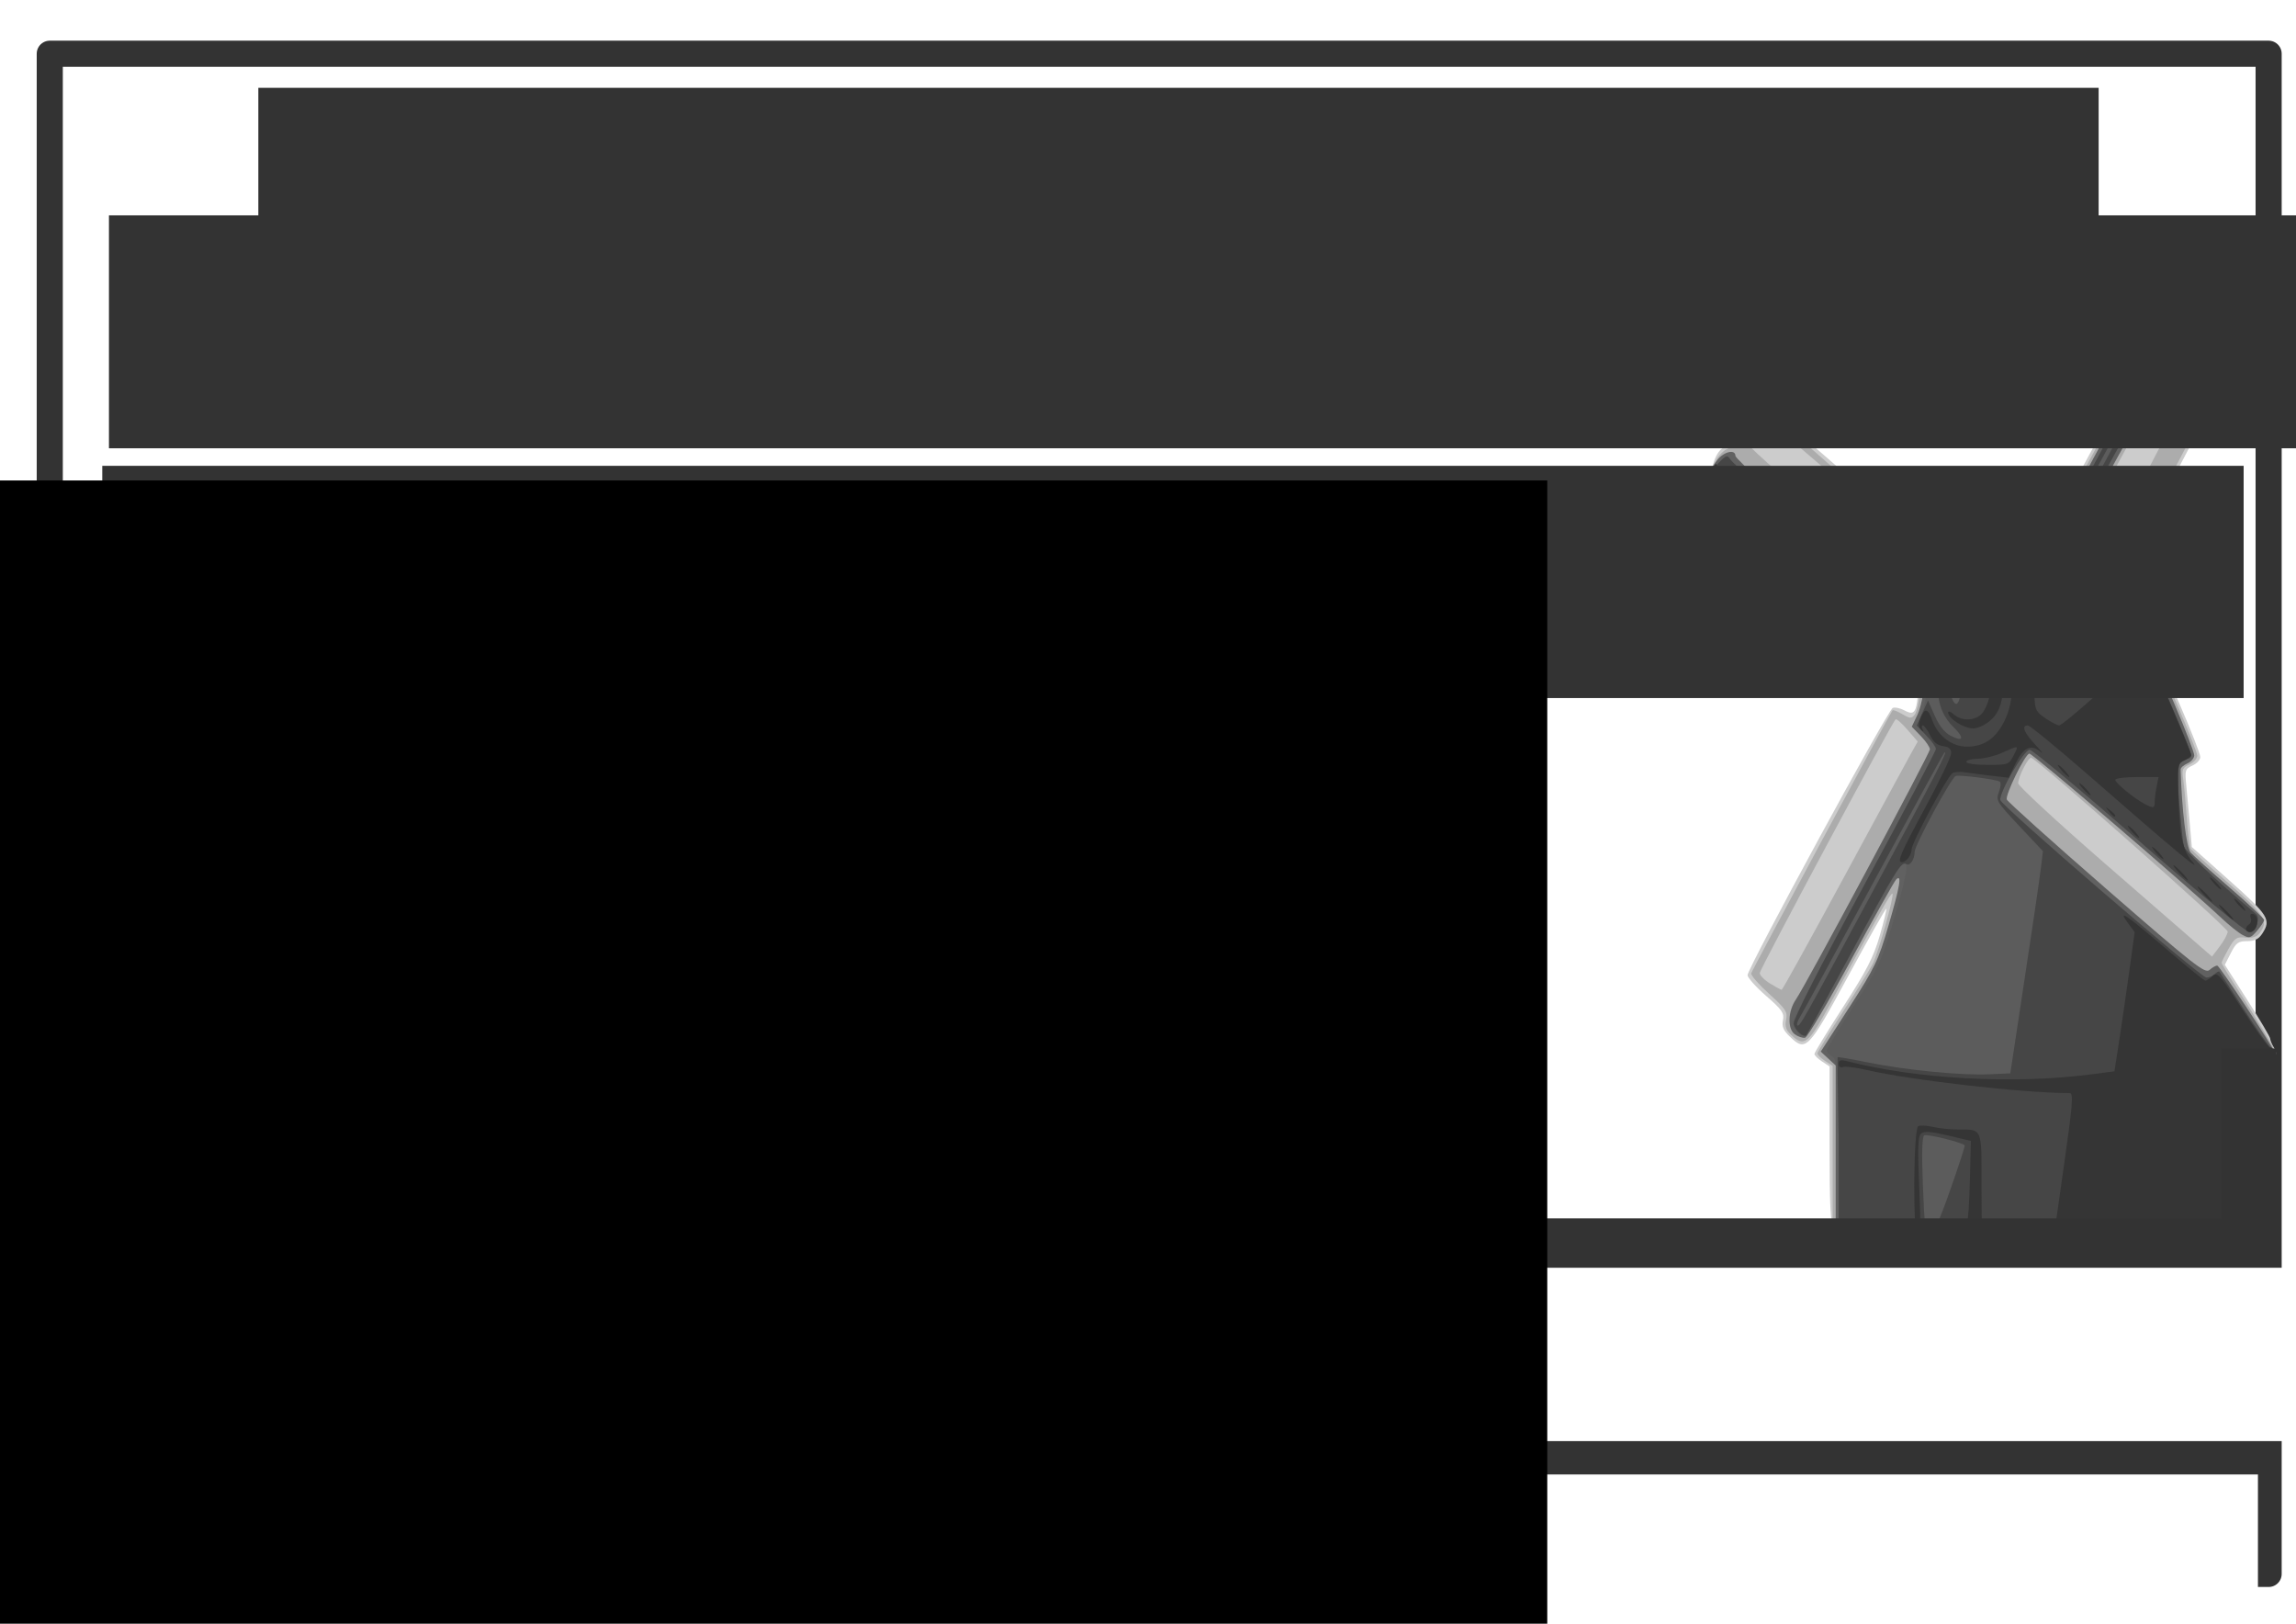 <?xml version="1.0" encoding="UTF-8" standalone="no"?>
<!-- Created with Inkscape (http://www.inkscape.org/) -->

<svg
   xmlns:dc="http://purl.org/dc/elements/1.1/"
   xmlns:cc="http://creativecommons.org/ns#"
   xmlns:rdf="http://www.w3.org/1999/02/22-rdf-syntax-ns#"
   xmlns:svg="http://www.w3.org/2000/svg"
   xmlns="http://www.w3.org/2000/svg"
   xmlns:sodipodi="http://sodipodi.sourceforge.net/DTD/sodipodi-0.dtd"
   xmlns:inkscape="http://www.inkscape.org/namespaces/inkscape"
   id="svg2457"
   sodipodi:version="0.32"
   inkscape:version="0.48.0 r9654"
   width="1052.362"
   height="744.094"
   version="1.0"
   sodipodi:docname="pgconfeu_flyer.v2.fr.svg"
   inkscape:output_extension="org.inkscape.output.svg.inkscape"
   inkscape:export-filename="/home/damien/dev/github/postgresqlfr/pgfr_materials/events/pgconf.eu_2011/flyers/v2-fr/pgconfeu_flyer.v2fr.png"
   inkscape:export-xdpi="300.0668"
   inkscape:export-ydpi="300.0668">
  <sodipodi:namedview
     inkscape:window-height="841"
     inkscape:window-width="1440"
     inkscape:pageshadow="2"
     inkscape:pageopacity="0.0"
     guidetolerance="10.0"
     gridtolerance="10.0"
     objecttolerance="10.0"
     borderopacity="1.0"
     bordercolor="#666666"
     pagecolor="#ffffff"
     id="base"
     showgrid="false"
     showguides="true"
     inkscape:guide-bbox="true"
     units="mm"
     inkscape:zoom="0.62607257"
     inkscape:cx="440.25646"
     inkscape:cy="303.8433"
     inkscape:window-x="0"
     inkscape:window-y="0"
     inkscape:current-layer="g3268"
     inkscape:window-maximized="1">
    <sodipodi:guide
       orientation="1,0"
       position="20.33,298.17"
       id="guide2506" />
    <sodipodi:guide
       orientation="1,0"
       position="615.541,387.395"
       id="guide2508" />
    <sodipodi:guide
       orientation="0,1"
       position="-55.342,428.055"
       id="guide2510" />
    <sodipodi:guide
       orientation="0,1"
       position="-18.071,20.33"
       id="guide2514" />
    <sodipodi:guide
       orientation="1,0"
       position="36.142,454.597"
       id="guide3826" />
    <sodipodi:guide
       orientation="1,0"
       position="559.041,164.518"
       id="guide3828" />
  </sodipodi:namedview>
  <defs
     id="defs2460">
    <inkscape:perspective
       sodipodi:type="inkscape:persp3d"
       inkscape:vp_x="0 : 526.18109 : 1"
       inkscape:vp_y="0 : 1000 : 0"
       inkscape:vp_z="744.09448 : 526.18109 : 1"
       inkscape:persp3d-origin="372.04724 : 350.78739 : 1"
       id="perspective2464" />
    <filter
       id="filter3050"
       inkscape:label="Cross-smooth"
       inkscape:menu="Blurs"
       inkscape:menu-tooltip="Blur inner borders and intersections"
       color-interpolation-filters="sRGB">
      <feGaussianBlur
         id="feGaussianBlur3052"
         stdDeviation="3" />
      <feColorMatrix
         id="feColorMatrix3054"
         result="fbSourceGraphic"
         values="1 0 0 0 0 0 1 0 0 0 0 0 1 0 0 0 0 0 6 -2.5 " />
    </filter>
  </defs>
  <g
     id="g3268"
     transform="translate(0,295.094)">
    <rect
       y="-270.47"
       x="22.81"
       height="696.66"
       width="1017.008"
       id="rect2516"
       style="fill:#ffffff;fill-opacity:1;fill-rule:nonzero;stroke:#333333;stroke-width:11.961;stroke-linecap:butt;stroke-linejoin:round;stroke-miterlimit:15;stroke-opacity:1;stroke-dasharray:none;stroke-dashoffset:0;marker:none;visibility:visible;display:inline;overflow:visible;enable-background:accumulate" />
    <g
       transform="matrix(1.76,0,0,1.76,-12.149,-323.966)"
       id="g3030">
      <path
         inkscape:connector-curvature="0"
         id="path3044"
         d="m 566.069,342.056 c 8.386,-0.789 23.594,-3.958 27.894,-5.814 l 2.572,-1.11 0,-20.683 c 0,-20.489 0.017,-20.697 1.78,-22.143 1.534,-1.258 1.644,-1.685 0.791,-3.084 -0.544,-0.893 -0.989,-1.961 -0.989,-2.373 0,-0.412 -2.658,-4.907 -5.907,-9.989 l -5.907,-9.239 1.571,-3.079 c 1.355,-2.656 1.936,-3.079 4.233,-3.079 1.957,0 3.001,-0.517 3.94,-1.95 2.374,-3.623 1.695,-4.724 -8.533,-13.835 l -9.811,-8.74 -0.499,-5.74 c -0.275,-3.157 -0.694,-7.718 -0.932,-10.135 -0.408,-4.144 -0.316,-4.449 1.605,-5.324 1.121,-0.511 2.038,-1.499 2.038,-2.197 0,-1.739 -10.217,-25.427 -11.352,-26.322 -0.502,-0.396 -3.94,-2.056 -7.639,-3.689 -3.699,-1.633 -7.139,-3.372 -7.643,-3.865 -0.691,-0.674 2.774,-7.69 14.046,-28.444 8.229,-15.152 14.963,-28.205 14.963,-29.007 0,-0.802 -1.834,-3.107 -4.075,-5.122 -2.863,-2.574 -4.099,-4.291 -4.154,-5.773 -0.06,-1.597 -0.806,-2.491 -3.071,-3.683 l -2.991,-1.574 -1.614,1.614 c -0.888,0.888 -10.067,17.247 -20.398,36.354 l -18.784,34.741 -5.494,0.44 c -3.021,0.242 -5.617,0.356 -5.768,0.254 -0.151,-0.103 0.863,-2.319 2.252,-4.925 1.674,-3.14 2.3,-5.13 1.857,-5.899 -0.368,-0.638 -12.242,-11.214 -26.387,-23.503 -14.145,-12.289 -26.375,-22.921 -27.177,-23.626 -1.362,-1.197 -1.574,-1.144 -3.165,0.788 -0.938,1.139 -2.706,3.934 -3.93,6.212 -1.223,2.278 -2.867,4.309 -3.653,4.515 -0.796,0.208 -1.874,1.723 -2.434,3.417 -0.892,2.704 -0.838,3.262 0.488,5.003 0.821,1.078 13.066,12.017 27.21,24.31 20.468,17.788 25.708,22.73 25.668,24.211 -0.317,11.941 -0.695,13.075 -3.802,11.413 -1.087,-0.582 -2.458,-0.873 -3.046,-0.647 -1.241,0.476 -37.811,67.765 -37.811,69.572 0,0.665 2.17,3.096 4.823,5.403 4.183,3.638 4.766,4.48 4.394,6.341 -0.331,1.656 0.084,2.637 1.818,4.299 4.175,4 4.779,3.369 15.28,-15.984 5.255,-9.685 9.671,-17.492 9.813,-17.35 0.142,0.142 -0.631,3.329 -1.719,7.082 -1.605,5.536 -3.395,9.017 -9.489,18.454 -4.131,6.397 -7.51,11.927 -7.51,12.289 0,0.362 0.89,1.242 1.978,1.955 l 1.978,1.296 0,20.386 c 0,16.396 0.214,20.564 1.095,21.295 1.669,1.385 17.311,4.779 26.205,5.685 10.993,1.121 45.837,1.498 55.392,0.599 z"
         style="fill:#cccccc" />
      <path
         inkscape:connector-curvature="0"
         id="path3042"
         d="m 564.882,341.801 c 8.853,-1.032 19.673,-3.184 26.905,-5.351 l 3.561,-1.067 0.211,-21.156 0.211,-21.156 1.965,-0.895 c 1.081,-0.492 1.965,-1.136 1.965,-1.429 0,-0.598 -5.92,-10.402 -10.947,-18.129 -1.813,-2.788 -3.291,-5.28 -3.284,-5.539 0.007,-0.259 0.82,-1.895 1.807,-3.636 1.6,-2.823 2.076,-3.137 4.401,-2.901 1.824,0.185 2.938,-0.172 3.707,-1.187 2.364,-3.12 1.441,-4.596 -8.148,-13.018 -5.114,-4.492 -9.532,-8.501 -9.817,-8.909 -0.286,-0.408 -0.745,-3.98 -1.022,-7.938 -0.276,-3.957 -0.696,-8.524 -0.933,-10.149 -0.38,-2.608 -0.191,-3.063 1.615,-3.886 1.125,-0.513 2.046,-1.539 2.046,-2.28 0,-1.446 -9.807,-24.368 -10.849,-25.36 -0.344,-0.327 -4.008,-2.094 -8.142,-3.926 -4.135,-1.833 -7.826,-3.615 -8.203,-3.96 -0.377,-0.345 6.122,-13.234 14.441,-28.642 8.32,-15.408 15.127,-28.545 15.127,-29.194 0,-0.649 -1.887,-2.809 -4.193,-4.8 -3.242,-2.799 -4.184,-4.121 -4.154,-5.83 0.029,-1.683 -0.585,-2.577 -2.574,-3.749 -2.549,-1.502 -2.639,-1.503 -3.739,-0.058 -0.62,0.815 -9.739,17.381 -20.264,36.814 l -19.137,35.333 -6.403,0.33 c -3.521,0.181 -6.508,0.259 -6.638,0.173 -0.129,-0.086 1.028,-2.455 2.572,-5.263 1.544,-2.808 2.807,-5.3 2.807,-5.538 0,-0.237 -11.735,-10.631 -26.077,-23.097 -14.342,-12.466 -26.292,-23.014 -26.556,-23.44 -1.256,-2.032 -3.301,-0.498 -5.924,4.444 -1.579,2.975 -3.518,5.51 -4.512,5.9 -0.958,0.376 -2.308,1.776 -2.998,3.111 -1.04,2.011 -1.08,2.677 -0.236,3.876 0.561,0.796 12.415,11.339 26.342,23.427 13.927,12.089 25.932,22.556 26.677,23.261 1.18,1.115 1.269,2.126 0.693,7.806 -0.364,3.589 -1.103,7.057 -1.643,7.707 -0.867,1.045 -1.244,1.027 -3.241,-0.153 -1.243,-0.734 -2.388,-1.175 -2.545,-0.981 -0.69,0.855 -36.583,67.649 -36.795,68.473 -0.13,0.505 1.965,2.91 4.654,5.344 4.355,3.941 4.84,4.678 4.431,6.727 -0.35,1.75 -0.032,2.704 1.331,3.984 3.447,3.238 4.448,2.422 10.315,-8.412 12.768,-23.579 15.696,-28.757 16.054,-28.398 0.506,0.506 -3.65,15.315 -5.133,18.292 -0.644,1.293 -4.148,6.919 -7.787,12.504 -3.639,5.585 -6.616,10.451 -6.616,10.813 0,0.363 0.89,1.243 1.978,1.956 l 1.978,1.296 0,20.573 0,20.573 1.78,0.747 c 3.079,1.291 20.48,4.879 27.498,5.67 11.485,1.295 41.385,1.465 51.435,0.294 z m -97.04,-69.322 c -1.466,-0.906 -2.665,-2.131 -2.665,-2.722 0,-0.919 34.294,-64.95 35.38,-66.058 0.213,-0.218 1.597,0.997 3.075,2.699 l 2.687,3.095 -1.808,3.235 c -0.994,1.78 -8.881,16.322 -17.525,32.316 -8.645,15.994 -15.889,29.081 -16.098,29.081 -0.209,0 -1.579,-0.741 -3.045,-1.647 z m 87.317,-31.163 c -12.496,-10.864 -22.703,-20.301 -22.682,-20.97 0.055,-1.751 2.628,-6.78 3.391,-6.626 1.541,0.311 51.171,44.19 51.171,45.242 0,0.642 -0.918,2.37 -2.04,3.841 l -2.04,2.674 -2.54,-2.204 c -1.397,-1.212 -12.764,-11.093 -25.26,-21.957 z m -17.257,-57.966 c -1.264,-0.747 -2.298,-1.935 -2.298,-2.64 0,-1.232 33.396,-63.682 34.858,-65.184 0.78,-0.801 3.549,1.339 4.83,3.732 0.613,1.146 -2.701,7.862 -16.493,33.427 -9.493,17.596 -17.561,32 -17.93,32.008 -0.368,0.008 -1.703,-0.596 -2.967,-1.343 z m -48.291,-26.815 c -12.351,-10.707 -23.618,-20.6 -25.038,-21.983 l -2.583,-2.515 1.286,-3.775 c 0.771,-2.263 1.701,-3.68 2.32,-3.537 1.491,0.345 51.808,44.229 51.808,45.185 0,1.07 -3.864,6.093 -4.687,6.093 -0.358,0 -10.755,-8.761 -23.106,-19.468 z"
         style="fill:#acacac" />
      <path
         inkscape:connector-curvature="0"
         id="path3040"
         d="m 562.305,341.777 c 9.772,-1.244 26.035,-4.684 30.076,-6.363 l 2.572,-1.068 0,-20.456 c 0,-21.294 0.161,-22.355 3.389,-22.355 0.82,0 1.372,-0.292 1.227,-0.648 -0.919,-2.258 -14.644,-23.026 -15.236,-23.055 -0.401,-0.02 -1.306,0.486 -2.012,1.125 -1.153,1.044 -3.863,-1.083 -26.829,-21.061 -14.05,-12.222 -25.734,-22.712 -25.964,-23.31 -0.452,-1.177 4.618,-11.564 5.844,-11.972 0.66,-0.22 40.926,34.248 50.086,42.874 1.958,1.844 4.428,3.814 5.488,4.377 1.742,0.925 2.103,0.819 3.759,-1.106 1.007,-1.171 1.831,-2.434 1.831,-2.807 0,-0.373 -4.006,-4.139 -8.902,-8.37 -4.896,-4.231 -9.494,-8.358 -10.218,-9.172 -1.127,-1.267 -2.323,-11.159 -2.619,-21.653 -0.012,-0.435 0.779,-1.143 1.758,-1.572 0.979,-0.43 1.78,-1.376 1.78,-2.103 0,-0.727 -2.257,-6.596 -5.015,-13.042 l -5.015,-11.72 -7.98,-3.636 c -4.389,-2 -8.569,-4.125 -9.288,-4.722 -1.511,-1.254 -1.621,-1.14 -4.794,4.945 -1.078,2.067 -2.297,3.759 -2.708,3.759 -1.479,0 -9.114,-6.907 -9.012,-8.153 0.185,-2.266 34.416,-64.991 36.377,-66.656 2.457,-2.087 2.401,-3.812 -0.187,-5.848 -2.212,-1.74 -3.454,-2.083 -3.454,-0.953 0,0.378 -8.847,17.025 -19.66,36.994 l -19.66,36.307 -5.264,0.169 c -2.895,0.093 -5.888,0.499 -6.651,0.903 -0.887,0.469 -2.3,0.408 -3.92,-0.169 -2.989,-1.065 -53.254,-44.626 -53.254,-46.151 0,-1.799 -2.976,-1.138 -4.69,1.042 -0.902,1.147 -1.64,2.307 -1.64,2.577 0,0.271 12.619,11.455 28.043,24.853 l 28.043,24.36 -0.426,5.704 c -0.234,3.137 -1.097,7.118 -1.916,8.845 l -1.49,3.141 2.361,2.436 c 1.298,1.34 2.361,2.891 2.361,3.448 0,1.069 -32.377,61.51 -34.88,65.113 -2.096,3.018 -2.259,7.664 -0.319,9.083 0.845,0.618 2.054,1.024 2.685,0.903 0.632,-0.122 6.028,-9.243 11.992,-20.269 5.964,-11.026 11.241,-20.445 11.726,-20.93 1.56,-1.56 1.02,1.68 -2.009,12.063 -2.649,9.08 -3.507,10.863 -10.256,21.328 l -7.365,11.42 1.947,1.805 1.947,1.805 0,20.581 0,20.581 3.096,0.834 c 22.494,6.057 53.729,8.559 74.249,5.947 z"
         style="fill:#616161" />
      <path
         inkscape:connector-curvature="0"
         id="path3038"
         d="m 554.595,342.128 c 11.288,-1.301 26.55,-4.222 35.411,-6.777 l 4.154,-1.198 0,-20.886 c 0,-20.147 0.057,-20.916 1.599,-21.742 0.879,-0.471 1.948,-0.64 2.374,-0.377 0.426,0.263 0.775,-0.076 0.775,-0.755 0,-0.679 -0.275,-1.234 -0.61,-1.234 -0.336,0 -3.43,-4.362 -6.877,-9.694 -3.447,-5.331 -6.383,-9.848 -6.525,-10.036 -0.142,-0.189 -0.679,0.079 -1.194,0.593 -0.515,0.515 -1.492,0.936 -2.171,0.936 -1.522,0 -53.35,-44.618 -53.691,-46.222 -0.401,-1.881 6.15,-13.128 7.637,-13.113 0.722,0.007 13.541,10.69 28.485,23.739 15.098,13.183 27.838,23.726 28.67,23.726 1.622,0 3.045,-3.629 1.826,-4.659 -11.172,-9.444 -18.581,-16.419 -18.87,-17.766 -0.202,-0.941 -0.709,-5.787 -1.128,-10.769 -0.781,-9.297 -0.359,-11.91 1.924,-11.91 0.638,0 1.159,-0.377 1.159,-0.837 0,-1.542 -9.628,-23.682 -10.557,-24.277 -0.505,-0.323 -4.537,-2.249 -8.962,-4.279 l -8.044,-3.692 -2.638,4.425 c -1.451,2.434 -3.036,4.55 -3.522,4.703 -1.284,0.404 -10.591,-7.602 -10.591,-9.11 0,-2.11 34.847,-66.107 36.993,-67.937 1.973,-1.683 1.976,-1.707 0.499,-3.734 -1.592,-2.184 -3.202,-2.729 -3.202,-1.085 0,0.552 -8.82,17.289 -19.6,37.192 l -19.6,36.187 -4.809,0 c -2.645,0 -5.931,0.406 -7.303,0.902 -1.597,0.578 -3.244,0.649 -4.58,0.198 -2.104,-0.71 -52.001,-43.634 -53.939,-46.401 -1.001,-1.429 -1.132,-1.401 -3.221,0.689 -1.768,1.768 -1.949,2.262 -0.959,2.623 1.003,0.366 48.23,41.058 54.202,46.701 1.628,1.538 1.743,2.181 1.327,7.389 -0.251,3.137 -1.023,7.05 -1.716,8.696 -1.259,2.988 -1.257,2.995 1.245,5.577 1.378,1.422 2.505,3.003 2.505,3.513 0,0.511 -8.368,16.383 -18.596,35.271 -10.228,18.888 -18.596,35.03 -18.596,35.869 0,1.661 1.407,3.427 2.73,3.425 0.457,-7.2e-4 6.106,-9.768 12.552,-21.706 6.447,-11.937 12.202,-22.103 12.788,-22.59 2.306,-1.914 1.939,1.13 -1.595,13.21 -3.507,11.987 -3.939,12.931 -10.713,23.426 -3.882,6.015 -7.058,11.249 -7.058,11.633 0,0.383 0.623,1.045 1.385,1.471 1.249,0.698 1.424,2.851 1.78,21.953 l 0.396,21.179 9.592,2.128 c 24.554,5.448 43.516,7.197 58.857,5.429 z"
         style="fill:#5c5c5c" />
      <path
         inkscape:connector-curvature="0"
         id="path3036"
         d="m 554.595,342.128 c 11.288,-1.301 26.55,-4.222 35.411,-6.777 l 4.154,-1.198 0,-20.886 c 0,-20.147 0.057,-20.916 1.599,-21.742 0.879,-0.471 1.948,-0.64 2.374,-0.377 0.426,0.263 0.775,-0.076 0.775,-0.755 0,-0.679 -0.275,-1.234 -0.61,-1.234 -0.336,0 -3.43,-4.362 -6.877,-9.694 -3.447,-5.331 -6.383,-9.848 -6.525,-10.036 -0.142,-0.189 -0.679,0.079 -1.194,0.593 -0.515,0.515 -1.492,0.936 -2.171,0.936 -1.522,0 -53.35,-44.618 -53.691,-46.222 -0.401,-1.881 6.15,-13.128 7.637,-13.113 0.722,0.007 13.541,10.69 28.485,23.739 15.098,13.183 27.838,23.726 28.67,23.726 1.622,0 3.045,-3.629 1.826,-4.659 -11.172,-9.444 -18.581,-16.419 -18.87,-17.766 -0.202,-0.941 -0.709,-5.787 -1.128,-10.769 -0.781,-9.297 -0.359,-11.91 1.924,-11.91 0.638,0 1.159,-0.377 1.159,-0.837 0,-1.542 -9.628,-23.682 -10.557,-24.277 -0.505,-0.323 -4.537,-2.249 -8.962,-4.279 l -8.044,-3.692 -2.638,4.425 c -1.451,2.434 -3.036,4.55 -3.522,4.703 -1.284,0.404 -10.591,-7.602 -10.591,-9.11 0,-2.11 34.847,-66.107 36.993,-67.937 1.973,-1.683 1.976,-1.707 0.499,-3.734 -1.592,-2.184 -3.202,-2.729 -3.202,-1.085 0,0.552 -8.82,17.289 -19.6,37.192 l -19.6,36.187 -5.261,0.012 c -2.893,0.007 -5.685,0.282 -6.203,0.611 -0.519,0.33 0.455,0.599 2.166,0.599 1.995,0 3.608,0.525 4.504,1.465 1.344,1.412 1.316,1.447 -0.774,0.958 -2.834,-0.663 -7.234,1.204 -8.927,3.788 -3.454,5.271 -2.729,12.341 1.708,16.65 3.054,2.966 2.729,4.097 -0.673,2.337 -1.528,-0.79 -2.954,-2.595 -4.098,-5.187 l -1.755,-3.976 -1.472,3.265 -1.472,3.265 2.505,2.585 c 1.378,1.422 2.505,3.003 2.505,3.513 0,0.511 -8.393,16.429 -18.651,35.373 -11.592,21.407 -18.555,35.088 -18.398,36.145 0.243,1.633 2.582,3.782 3.287,3.021 0.187,-0.202 5.423,-9.804 11.635,-21.337 11.739,-21.796 13.119,-24.02 14.408,-23.224 0.95,0.587 2.151,-1.179 2.168,-3.188 0.014,-1.731 9.523,-19.299 10.695,-19.76 0.912,-0.359 10.51,0.866 11.478,1.465 0.356,0.22 0.256,1.436 -0.221,2.701 -0.832,2.204 -0.609,2.578 5.295,8.854 l 6.164,6.552 -0.488,4.002 c -0.506,4.154 -2.148,15.271 -5.848,39.611 l -2.166,14.244 -5.524,0.249 c -7.226,0.326 -21.737,-1.093 -31.537,-3.084 -4.297,-0.873 -7.858,-1.483 -7.913,-1.355 -0.055,0.128 0.077,9.827 0.295,21.553 l 0.396,21.32 9.592,2.128 c 24.554,5.448 43.516,7.197 58.857,5.429 z M 507.668,324.994 c -0.33,-8.455 -0.215,-12.604 0.358,-12.958 0.705,-0.435 9.893,1.828 10.547,2.598 0.114,0.135 -1.575,5.319 -3.755,11.521 -3.008,8.559 -4.288,11.276 -5.314,11.276 -1.196,0 -1.407,-1.426 -1.837,-12.437 z m -31.946,-43.876 c 0.646,-1.017 9.253,-16.805 19.126,-35.084 9.873,-18.279 18.153,-33.413 18.401,-33.631 1.27,-1.115 -2.148,5.518 -18.143,35.213 -19.116,35.487 -19.587,36.323 -20.163,35.746 -0.218,-0.218 0.133,-1.228 0.78,-2.245 z m 39.294,-83.392 c -0.551,-1.449 -0.445,-2.785 0.375,-4.748 1.749,-4.185 3.118,-3.518 2.554,1.244 -0.693,5.848 -1.617,6.954 -2.929,3.504 z m 15.306,-17.569 c 0.193,-0.326 8.621,-15.905 18.729,-34.62 16.399,-30.361 20.696,-37.921 19.69,-34.642 -0.726,2.367 -37.557,69.831 -38.129,69.843 -0.352,0.007 -0.483,-0.254 -0.29,-0.581 z m -18.886,7.82 c 0.258,-0.813 1.195,-2.135 2.082,-2.937 1.605,-1.452 1.599,-1.463 -1.195,-2.28 -1.905,-0.557 -10.964,-7.922 -28.198,-22.925 -13.965,-12.157 -25.86,-22.774 -26.434,-23.593 -1.001,-1.429 -1.132,-1.401 -3.221,0.689 -1.773,1.773 -1.95,2.261 -0.954,2.623 2.026,0.738 55.059,47.023 55.59,48.518 0.643,1.809 1.741,1.765 2.33,-0.093 z"
         style="fill:#464646" />
      <path
         inkscape:connector-curvature="0"
         id="path3034"
         d="m 554.172,342.38 c 2.596,-0.16 5.089,-0.58 5.539,-0.934 0.45,-0.354 3.133,-0.891 5.962,-1.193 5.643,-0.603 17.816,-3.063 24.333,-4.917 l 4.154,-1.182 0,-20.817 c 0,-17.459 0.19,-20.974 1.177,-21.793 0.647,-0.537 1.716,-0.77 2.374,-0.517 0.734,0.282 1.197,0.009 1.197,-0.703 0,-0.639 -0.361,-1.162 -0.803,-1.162 -0.442,0 -3.692,-4.465 -7.223,-9.922 -5.925,-9.158 -6.524,-9.828 -7.766,-8.704 -0.74,0.67 -1.59,1.218 -1.888,1.218 -0.298,0 -4.722,-3.583 -9.829,-7.963 -10.743,-9.212 -13.153,-10.865 -10.39,-7.129 l 1.812,2.451 -1.388,10.075 c -0.764,5.542 -1.948,13.697 -2.633,18.123 l -1.245,8.047 -6.426,0.83 c -19.853,2.565 -45.222,1.172 -63.202,-3.471 l -2.176,-0.562 0,20.962 0,20.962 3.549,0.894 c 1.952,0.491 6.136,1.433 9.298,2.093 3.162,0.659 6.415,1.405 7.228,1.658 1.419,0.44 1.456,-0.08 0.906,-12.911 -0.464,-10.817 -0.369,-13.539 0.499,-14.259 0.803,-0.666 2.565,-0.536 7.008,0.517 l 5.935,1.406 -0.256,9.802 c -0.334,12.789 -0.832,15.145 -3.331,15.771 -1.652,0.414 -1.348,0.622 1.978,1.355 2.162,0.476 4.264,0.66 4.672,0.407 0.408,-0.252 0.52,-0.1 0.249,0.338 -0.891,1.442 16.152,2.126 30.686,1.232 z m 40.382,-84.865 c 0.535,-1.686 -0.03,-3.172 -1.207,-3.172 -0.396,0 -0.529,0.498 -0.295,1.107 0.234,0.609 0.044,1.342 -0.42,1.629 -1.22,0.754 -1.039,2.012 0.288,2.012 0.624,0 1.359,-0.709 1.634,-1.576 z m -7.515,-3.568 c -1.022,-1.088 -2.037,-1.978 -2.254,-1.978 -0.218,0 0.441,0.89 1.463,1.978 1.022,1.088 2.037,1.978 2.254,1.978 0.218,0 -0.441,-0.89 -1.463,-1.978 z m 3.561,-1.978 c -0.788,-0.87 -1.61,-1.583 -1.828,-1.583 -0.218,0 0.249,0.712 1.037,1.583 0.788,0.87 1.61,1.583 1.828,1.583 0.218,0 -0.249,-0.712 -1.037,-1.583 z m -9.1,-2.77 c -1.022,-1.088 -2.037,-1.978 -2.254,-1.978 -0.218,0 0.441,0.89 1.463,1.978 1.022,1.088 2.037,1.978 2.254,1.978 0.218,0 -0.441,-0.89 -1.463,-1.978 z m 2.77,-2.77 c -0.788,-0.87 -1.61,-1.583 -1.828,-1.583 -0.218,0 0.249,0.712 1.037,1.583 0.788,0.87 1.61,1.583 1.828,1.583 0.218,0 -0.249,-0.712 -1.037,-1.583 z m -9.1,-2.77 c -1.022,-1.088 -2.037,-1.978 -2.254,-1.978 -0.218,0 0.441,0.89 1.463,1.978 1.022,1.088 2.037,1.978 2.254,1.978 0.218,0 -0.441,-0.89 -1.463,-1.978 z m 2.644,-2.927 c -2.672,-3.098 -3.399,-7.033 -3.702,-20.019 -0.118,-5.045 0.029,-5.607 1.651,-6.32 0.979,-0.431 1.78,-1.057 1.78,-1.391 0,-0.334 -2.226,-5.815 -4.946,-12.179 l -4.946,-11.572 -7.269,-3.39 c -10.82,-5.046 -10.004,-5.046 -12.893,0.002 -1.519,2.656 -3.045,4.382 -3.874,4.382 -0.752,0 -3.392,-1.806 -5.869,-4.013 -3.267,-2.911 -4.92,-3.88 -6.026,-3.529 -0.838,0.266 -1.753,0.113 -2.033,-0.34 -0.28,-0.453 -2.001,-0.818 -3.825,-0.81 l -3.316,0.014 2.524,1.617 c 5.726,3.668 7.527,13.54 3.826,20.967 -2.287,4.589 -5.335,6.668 -9.775,6.668 -3.867,0 -7.511,-2.75 -8.963,-6.765 -1.174,-3.248 -2.019,-3.446 -3.056,-0.719 -0.663,1.744 -0.4,2.376 1.971,4.748 1.505,1.505 3.46,2.736 4.345,2.736 2.805,0 1.881,2.856 -5.117,15.826 -6.503,12.051 -7.441,14.244 -6.093,14.244 1.135,0 2.532,-1.865 2.532,-3.379 0,-1.621 9.211,-18.799 10.608,-19.783 0.476,-0.336 1.934,-0.443 3.24,-0.24 1.306,0.204 4.407,0.607 6.892,0.895 l 4.518,0.525 1.77,-3.644 c 2.059,-4.239 4.012,-5.191 6.461,-3.15 0.948,0.79 0.388,0.006 -1.244,-1.742 -3.025,-3.24 -3.752,-5.105 -1.978,-5.072 0.544,0.01 7.755,5.926 16.024,13.146 22.602,19.735 29.602,25.56 26.78,22.288 z M 565.424,225.741 c -2.71,-1.42 -7.663,-5.481 -7.663,-6.282 0,-0.399 2.537,-0.725 5.638,-0.725 l 5.638,0 -0.495,2.473 c -0.272,1.36 -0.495,3.141 -0.495,3.957 0,1.731 -0.298,1.797 -2.624,0.578 z m 3.811,12.776 c -0.788,-0.87 -1.61,-1.583 -1.828,-1.583 -0.218,0 0.249,0.712 1.037,1.583 0.788,0.87 1.61,1.583 1.828,1.583 0.218,0 -0.249,-0.712 -1.037,-1.583 z m -6.33,-5.539 c -0.788,-0.87 -1.61,-1.583 -1.828,-1.583 -0.218,0 0.249,0.712 1.037,1.583 0.788,0.87 1.61,1.583 1.828,1.583 0.218,0 -0.249,-0.712 -1.037,-1.583 z m -5.144,-4.255 c 0,-0.164 -0.623,-0.787 -1.385,-1.385 -1.255,-0.984 -1.283,-0.956 -0.299,0.299 1.034,1.318 1.684,1.737 1.684,1.086 z m -7.517,-6.823 c -0.788,-0.87 -1.61,-1.583 -1.828,-1.583 -0.218,0 0.249,0.712 1.037,1.583 0.788,0.87 1.61,1.583 1.828,1.583 0.218,0 -0.249,-0.712 -1.037,-1.583 z m -5.539,-4.748 c -0.788,-0.87 -1.61,-1.583 -1.828,-1.583 -0.218,0 0.249,0.712 1.037,1.583 0.788,0.87 1.61,1.583 1.828,1.583 0.218,0 -0.249,-0.712 -1.037,-1.583 z M 525.426,203.831 c 4.854,-4.337 3.543,-14.61 -2.139,-16.77 -2.758,-1.048 -3.735,-0.975 -5.534,0.417 -1.284,0.993 -1.308,1.11 -0.149,0.706 6.064,-2.112 10.007,7.128 5.788,13.566 -1.525,2.327 -5.478,2.655 -7.706,0.639 -0.796,-0.72 -1.447,-0.924 -1.447,-0.453 0,1.503 4.09,4.137 6.425,4.137 1.358,0 3.253,-0.892 4.763,-2.241 z m -13.759,-18.048 c 2.055,-2.312 2.156,-2.659 0.769,-2.659 -1.432,0 -4.008,3.211 -3.212,4.003 0.364,0.362 1.464,-0.242 2.443,-1.344 z M 454.099,138.415 c 0,-0.653 -0.14,-1.187 -0.311,-1.187 -0.171,0 -0.516,0.534 -0.766,1.187 -0.251,0.653 -0.111,1.187 0.311,1.187 0.422,0 0.766,-0.534 0.766,-1.187 z M 568.987,107.409 c -0.571,-0.229 -1.254,-0.2 -1.517,0.062 -0.263,0.263 0.204,0.45 1.039,0.416 0.922,-0.038 1.109,-0.225 0.478,-0.478 z"
         style="fill:#464646" />
      <path
         inkscape:connector-curvature="0"
         id="path3032"
         d="m 554.172,342.38 c 2.596,-0.16 5.089,-0.58 5.539,-0.934 0.45,-0.354 3.133,-0.891 5.962,-1.193 5.643,-0.603 17.816,-3.063 24.333,-4.917 l 4.154,-1.182 0,-20.817 c 0,-17.459 0.19,-20.974 1.177,-21.793 0.647,-0.537 1.716,-0.77 2.374,-0.517 0.734,0.282 1.197,0.009 1.197,-0.703 0,-0.639 -0.361,-1.162 -0.803,-1.162 -0.442,0 -3.692,-4.465 -7.223,-9.922 -5.925,-9.158 -6.524,-9.828 -7.766,-8.704 -0.74,0.67 -1.59,1.218 -1.888,1.218 -0.298,0 -4.722,-3.583 -9.829,-7.963 -10.743,-9.212 -13.153,-10.865 -10.39,-7.129 l 1.812,2.451 -1.388,10.075 c -0.764,5.542 -1.948,13.697 -2.633,18.123 l -1.245,8.047 -6.426,0.83 c -19.853,2.565 -45.222,1.172 -63.202,-3.471 -1.692,-0.437 -2.176,-0.284 -2.176,0.686 0,0.728 0.449,1.076 1.078,0.834 0.593,-0.227 3.352,0.112 6.133,0.753 11.759,2.715 40.643,6.009 52.939,6.037 1.025,0.002 0.803,2.763 -1.557,19.306 l -2.754,19.303 -3.499,0.48 c -5.361,0.735 -11.915,0.571 -13.617,-0.34 -1.423,-0.762 -1.531,-1.785 -1.531,-14.555 0,-15.426 0.314,-14.682 -6.197,-14.715 -2.032,-0.01 -4.993,-0.321 -6.581,-0.69 -1.588,-0.369 -3.258,-0.442 -3.711,-0.162 -1.277,0.789 -1.408,28.8 -0.137,29.223 0.78,0.26 0.868,-2.496 0.415,-13.054 -0.464,-10.829 -0.369,-13.553 0.499,-14.273 0.803,-0.666 2.565,-0.536 7.008,0.517 l 5.935,1.406 -0.256,9.802 c -0.334,12.789 -0.832,15.145 -3.331,15.771 -1.652,0.414 -1.348,0.622 1.978,1.355 2.162,0.476 4.264,0.66 4.672,0.407 0.408,-0.252 0.52,-0.1 0.249,0.338 -0.891,1.442 16.152,2.126 30.686,1.232 z m 40.382,-84.865 c 0.535,-1.686 -0.03,-3.172 -1.207,-3.172 -0.396,0 -0.529,0.498 -0.295,1.107 0.234,0.609 0.044,1.342 -0.42,1.629 -1.22,0.754 -1.039,2.012 0.288,2.012 0.624,0 1.359,-0.709 1.634,-1.576 z m -7.515,-3.568 c -1.022,-1.088 -2.037,-1.978 -2.254,-1.978 -0.218,0 0.441,0.89 1.463,1.978 1.022,1.088 2.037,1.978 2.254,1.978 0.218,0 -0.441,-0.89 -1.463,-1.978 z m 3.561,-1.978 c -0.788,-0.87 -1.61,-1.583 -1.828,-1.583 -0.218,0 0.249,0.712 1.037,1.583 0.788,0.87 1.61,1.583 1.828,1.583 0.218,0 -0.249,-0.712 -1.037,-1.583 z m -9.1,-2.77 c -1.022,-1.088 -2.037,-1.978 -2.254,-1.978 -0.218,0 0.441,0.89 1.463,1.978 1.022,1.088 2.037,1.978 2.254,1.978 0.218,0 -0.441,-0.89 -1.463,-1.978 z m 2.77,-2.77 c -0.788,-0.87 -1.61,-1.583 -1.828,-1.583 -0.218,0 0.249,0.712 1.037,1.583 0.788,0.87 1.61,1.583 1.828,1.583 0.218,0 -0.249,-0.712 -1.037,-1.583 z m -9.1,-2.77 c -1.022,-1.088 -2.037,-1.978 -2.254,-1.978 -0.218,0 0.441,0.89 1.463,1.978 1.022,1.088 2.037,1.978 2.254,1.978 0.218,0 -0.441,-0.89 -1.463,-1.978 z m 2.644,-2.927 c -2.672,-3.098 -3.399,-7.033 -3.702,-20.019 -0.118,-5.045 0.029,-5.607 1.651,-6.32 0.979,-0.431 1.78,-1.057 1.78,-1.391 0,-0.334 -2.226,-5.815 -4.946,-12.179 l -4.946,-11.572 -7.269,-3.39 c -10.82,-5.046 -10.004,-5.046 -12.893,0.002 -2.656,4.643 -4.003,5.248 -6.681,3.003 -1.194,-1.001 -1.119,-0.784 0.273,0.791 2.831,3.203 4.192,2.754 6.613,-2.182 1.174,-2.394 2.506,-4.352 2.961,-4.352 0.999,0 7.709,3.393 9.77,4.941 1.378,1.035 0.869,1.66 -7.453,9.163 -4.912,4.429 -9.327,8.053 -9.81,8.053 -0.483,0 -2.103,-0.839 -3.6,-1.865 -2.527,-1.732 -2.732,-2.188 -2.861,-6.392 -0.077,-2.49 -0.756,-6.142 -1.51,-8.116 -1.019,-2.669 -1.133,-3.736 -0.442,-4.163 1.438,-0.889 -1.128,-2.643 -2.998,-2.05 -0.855,0.271 -1.783,0.123 -2.063,-0.33 -0.28,-0.453 -2.001,-0.818 -3.825,-0.81 l -3.316,0.013 2.524,1.617 c 5.726,3.668 7.527,13.54 3.826,20.967 -2.287,4.589 -5.335,6.668 -9.775,6.668 -3.867,0 -7.511,-2.75 -8.963,-6.765 -1.185,-3.277 -2.019,-3.446 -3.092,-0.623 -0.576,1.514 -0.538,2.349 0.136,2.967 0.687,0.631 0.788,0.597 0.378,-0.129 -0.307,-0.544 -0.27,-0.981 0.082,-0.971 0.352,0.01 1.204,1.167 1.894,2.572 0.867,1.767 1.903,2.631 3.363,2.804 1.52,0.18 2.11,0.705 2.11,1.878 0,0.895 -3.027,7.237 -6.726,14.093 -6.503,12.051 -7.441,14.244 -6.093,14.244 1.135,0 2.532,-1.865 2.532,-3.379 0,-1.621 9.211,-18.799 10.608,-19.783 0.476,-0.336 1.934,-0.443 3.24,-0.24 1.306,0.204 4.407,0.607 6.892,0.895 l 4.518,0.525 1.77,-3.644 c 2.059,-4.239 4.012,-5.191 6.461,-3.15 0.948,0.79 0.388,0.006 -1.244,-1.742 -3.025,-3.24 -3.752,-5.105 -1.978,-5.072 0.544,0.01 7.755,5.926 16.024,13.146 22.602,19.735 29.602,25.56 26.78,22.288 z M 565.424,225.741 c -2.71,-1.42 -7.663,-5.481 -7.663,-6.282 0,-0.399 2.537,-0.725 5.638,-0.725 l 5.638,0 -0.495,2.473 c -0.272,1.36 -0.495,3.141 -0.495,3.957 0,1.731 -0.298,1.797 -2.624,0.578 z m -46.438,-10.964 c 0,-0.435 1.335,-0.799 2.967,-0.809 1.632,-0.01 4.52,-0.722 6.417,-1.583 4.386,-1.99 4.336,-2.005 2.881,0.809 -1.186,2.293 -1.415,2.374 -6.746,2.374 -3.152,0 -5.519,-0.339 -5.519,-0.791 z m 50.248,23.739 c -0.788,-0.87 -1.61,-1.583 -1.828,-1.583 -0.218,0 0.249,0.712 1.037,1.583 0.788,0.87 1.61,1.583 1.828,1.583 0.218,0 -0.249,-0.712 -1.037,-1.583 z m -6.33,-5.539 c -0.788,-0.87 -1.61,-1.583 -1.828,-1.583 -0.218,0 0.249,0.712 1.037,1.583 0.788,0.87 1.61,1.583 1.828,1.583 0.218,0 -0.249,-0.712 -1.037,-1.583 z m -5.144,-4.255 c 0,-0.164 -0.623,-0.787 -1.385,-1.385 -1.255,-0.984 -1.283,-0.956 -0.299,0.299 1.034,1.318 1.684,1.737 1.684,1.086 z m -7.517,-6.823 c -0.788,-0.87 -1.61,-1.583 -1.828,-1.583 -0.218,0 0.249,0.712 1.037,1.583 0.788,0.87 1.61,1.583 1.828,1.583 0.218,0 -0.249,-0.712 -1.037,-1.583 z m -5.539,-4.748 c -0.788,-0.87 -1.61,-1.583 -1.828,-1.583 -0.218,0 0.249,0.712 1.037,1.583 0.788,0.87 1.61,1.583 1.828,1.583 0.218,0 -0.249,-0.712 -1.037,-1.583 z M 525.426,203.831 c 4.854,-4.337 3.543,-14.61 -2.139,-16.77 -2.758,-1.048 -3.735,-0.975 -5.534,0.417 -1.284,0.993 -1.308,1.11 -0.149,0.706 6.064,-2.112 10.007,7.128 5.788,13.566 -1.525,2.327 -5.478,2.655 -7.706,0.639 -0.796,-0.72 -1.447,-0.924 -1.447,-0.453 0,1.503 4.09,4.137 6.425,4.137 1.358,0 3.253,-0.892 4.763,-2.241 z m -13.759,-18.048 c 2.055,-2.312 2.156,-2.659 0.769,-2.659 -1.432,0 -4.008,3.211 -3.212,4.003 0.364,0.362 1.464,-0.242 2.443,-1.344 z M 454.099,138.415 c 0,-0.653 -0.14,-1.187 -0.311,-1.187 -0.171,0 -0.516,0.534 -0.766,1.187 -0.251,0.653 -0.111,1.187 0.311,1.187 0.422,0 0.766,-0.534 0.766,-1.187 z M 568.987,107.409 c -0.571,-0.229 -1.254,-0.2 -1.517,0.062 -0.263,0.263 0.204,0.45 1.039,0.416 0.922,-0.038 1.109,-0.225 0.478,-0.478 z"
         style="fill:#353535" />
    </g>
    <path
       inkscape:connector-curvature="0"
       id="path1368"
       d="m 247.493,335.667 c -1.785,-0.035 -5.229,-0.319 -6.386,-0.526 -1.41,-0.252 -2.507,-0.647 -2.64,-0.95 -0.097,-0.219 0.373,-1.177 1.938,-3.951 0.845,-1.497 1.125,-2.157 1.409,-3.316 0.879,-3.588 1.398,-7.391 1.911,-14.007 0.355,-4.583 0.654,-7.589 0.982,-9.884 0.228,-1.592 0.233,-2.001 0.051,-3.961 -0.132,-1.417 -0.381,-2.947 -0.71,-4.352 -1.251,-5.352 -1.466,-7.088 -1.406,-11.342 0.024,-1.695 0.065,-3.247 0.092,-3.451 0.027,-0.203 0.129,-1.628 0.228,-3.166 0.099,-1.538 0.207,-3.056 0.241,-3.373 l 0.062,-0.576 -0.603,0.14 c -0.332,0.077 -1.362,0.109 -2.288,0.07 -1.351,-0.057 -1.897,-0.02 -2.757,0.186 -2.421,0.58 -5.717,1.861 -11.357,4.412 -4.28,1.936 -8.13,3.533 -10.347,4.291 -2.572,0.879 -4.763,1.108 -8.368,0.875 -2.885,-0.187 -4.237,-0.067 -5.415,0.483 -0.948,0.443 -1.438,1.027 -2.157,2.573 -1.466,3.153 -1.482,3.169 -3.814,3.837 -2.19,0.628 -2.478,0.867 -3.149,2.62 -0.559,1.461 -0.644,1.775 -0.874,3.21 -0.365,2.281 -0.37,4.07 -0.026,8.491 0.584,7.503 1.869,12.507 4.982,19.406 1.614,3.576 1.52,3.45 4.349,5.845 1.179,0.998 2.646,2.942 2.79,3.695 0.204,1.066 -0.874,2.7 -2.29,3.472 -1.675,0.913 -3.432,1.016 -9.523,0.561 -1.724,-0.129 -4.182,-0.272 -5.463,-0.318 -1.28,-0.046 -2.543,-0.103 -2.805,-0.126 l -0.477,-0.043 0.037,-0.762 c 0.11,-2.263 0.051,-5.823 -0.125,-7.49 -0.246,-2.331 -0.699,-4.068 -1.865,-7.136 -1.322,-3.481 -1.886,-5.18 -2.337,-7.035 -0.222,-0.913 -0.584,-2.176 -0.805,-2.806 -1.091,-3.116 -1.55,-4.297 -1.667,-4.29 -0.221,0.014 -1.165,2.339 -1.743,4.29 -0.825,2.786 -1.397,4.629 -1.671,5.385 -2.09,5.758 -3.232,10.248 -3.297,12.968 -0.023,0.951 0.034,1.267 0.415,2.289 0.596,1.601 0.61,2.068 0.082,2.662 -0.663,0.744 -1.656,1.04 -3.512,1.05 -3.967,0.02 -5.478,-0.017 -6.732,-0.162 -1.706,-0.198 -6.03,-0.993 -6.194,-1.139 -0.129,-0.115 0.405,-1.51 1.35,-3.52 0.61,-1.3 3.82,-9.087 4.539,-11.013 1.542,-4.129 3.142,-9.166 4.062,-12.789 1.072,-4.222 2.246,-10.505 2.496,-13.36 0.053,-0.608 0.136,-1.372 0.184,-1.698 0.075,-0.514 0.262,-3.863 0.479,-8.606 0.035,-0.768 0.139,-2.211 0.23,-3.206 0.286,-3.113 0.032,-4.696 -1.103,-6.867 -0.269,-0.515 -0.587,-1.385 -0.706,-1.933 -0.444,-2.042 -0.974,-3.659 -1.195,-3.645 -0.049,0.003 -0.261,-0.247 -0.472,-0.556 -0.349,-0.512 -0.608,-0.706 -0.592,-0.445 0.003,0.057 -0.08,1.299 -0.184,2.76 -0.182,2.536 -0.422,7.028 -0.701,13.098 -0.192,4.175 -0.589,11.077 -0.685,11.917 -0.047,0.406 -0.128,1.269 -0.18,1.917 -0.353,4.363 -0.801,6.837 -1.902,10.502 -0.937,3.119 -1.244,4.276 -1.445,5.452 l -0.143,0.835 -0.11,-1.679 c -0.284,-4.318 0.094,-8.527 1.205,-13.425 1.078,-4.748 1.471,-9.84 1.52,-19.658 0.033,-6.619 -0.024,-10.38 -0.263,-17.426 -0.251,-7.413 -0.101,-10.184 0.845,-15.592 0.512,-2.923 0.741,-3.974 1.459,-6.69 3.616,-13.667 10.421,-23.022 20.143,-27.688 4.557,-2.187 9.355,-3.289 15.272,-3.508 4.82,-0.178 7.796,0.065 15.275,1.247 5.357,0.847 7.02,0.889 12.32,0.313 9.827,-1.068 16.415,-2.988 22.145,-6.453 2.653,-1.604 3.292,-1.901 5.797,-2.69 2.898,-0.913 7.464,-1.636 9.594,-1.519 2.939,0.161 9.991,2.397 13.254,4.202 1.048,0.58 2.314,1 3.325,1.104 0.274,0.028 1.989,0.056 3.812,0.062 3.768,0.012 4.346,0.088 7.024,0.917 5.414,1.677 8.133,3.246 11.91,6.873 2.465,2.367 5.61,6.377 8.009,10.212 1.008,1.612 3.334,5.658 3.343,5.817 0.002,0.035 0.321,0.66 0.708,1.389 1.321,2.486 2.835,5.766 5.051,10.938 0.79,1.844 1.603,3.737 1.806,4.207 0.204,0.471 0.694,1.621 1.088,2.557 0.858,2.033 1.133,2.432 2.063,2.981 1.164,0.689 2.955,0.994 6.728,1.146 3.011,0.122 4.045,0.255 4.061,0.524 0.028,0.463 -0.628,1.512 -1.191,1.903 -0.838,0.582 -1.683,0.908 -3.53,1.36 -2.696,0.66 -3.262,0.819 -4.238,1.185 -0.513,0.193 -0.931,0.393 -0.928,0.445 0.003,0.052 0.585,2.399 1.294,5.216 1.773,7.049 2.831,11.586 4.497,19.278 2.346,10.831 4.338,24.68 5.589,38.849 0.284,3.223 0.632,5.278 1.078,6.366 0.14,0.341 0.255,0.635 0.256,0.652 10e-4,0.017 -0.267,0.054 -0.596,0.082 -0.329,0.028 -1.3,0.365 -2.158,0.749 -1.486,0.665 -2.222,0.85 -2.728,0.685 -0.297,-0.097 -0.339,-0.812 -0.132,-2.248 0.278,-1.925 -0.16,-5.445 -1.544,-12.433 -1.057,-5.335 -3.343,-13.745 -5.201,-19.139 -0.33,-0.957 -0.663,-1.934 -0.74,-2.171 -0.482,-1.475 -4.09,-12.538 -4.611,-14.14 -4.011,-12.33 -6.902,-18.682 -10.66,-23.424 -1.971,-2.487 -3.228,-3.205 -7.027,-4.017 -1.902,-0.406 -2.883,-0.729 -5.768,-1.899 -3.186,-1.292 -4.562,-1.712 -5.65,-1.726 -0.943,-0.012 -0.953,-0.008 -1.085,0.419 -0.102,0.331 -0.058,0.816 0.193,2.096 0.392,1.999 0.481,3.198 0.262,3.542 -0.256,0.402 -4.772,1.596 -6.93,1.831 -1.471,0.16 -2.066,0.155 -3.608,-0.035 -2.528,-0.311 -6.798,-0.069 -7.924,0.449 -1.003,0.461 -1.581,1.07 -1.966,2.069 -0.454,1.179 -0.579,2.586 -0.548,6.162 0.037,4.265 0.247,5.185 2.612,11.4 0.78,2.051 1.741,4.798 2.134,6.102 1.569,5.207 2.306,6.757 7.703,16.212 2.528,4.429 3.521,6.407 4.561,9.086 1.143,2.944 1.555,4.64 1.807,7.432 0.124,1.378 0.305,2.583 0.442,2.947 0.334,0.888 1.005,1.592 2.618,2.746 1.862,1.334 3.328,2.65 5.731,5.146 l 1.969,2.045 -0.645,0.779 c -0.847,1.023 -2.608,2.746 -3.458,3.382 -2.706,2.025 -5.051,2.582 -9.937,2.358 -1.148,-0.053 -3.022,-0.082 -4.164,-0.066 -1.142,0.017 -2.113,-0.003 -2.158,-0.044 -0.045,-0.041 -0.21,-1.157 -0.367,-2.481 -0.647,-5.453 -1.674,-9.288 -3.657,-13.66 -1.101,-2.428 -1.727,-3.524 -3.128,-5.479 -1.324,-1.847 -2.396,-3.529 -3.699,-5.806 -1.193,-2.085 -2.811,-4.445 -4.28,-6.246 -1,-1.226 -2.183,-2.395 -2.289,-2.261 -0.029,0.037 -0.399,1.244 -0.821,2.682 -0.755,2.57 -1.063,3.745 -2.735,10.437 -0.695,2.783 -1.065,3.915 -2.177,6.663 -1.992,4.924 -2.504,6.825 -2.165,8.028 0.16,0.566 0.829,1.549 1.243,1.827 0.246,0.165 3.187,3.447 3.763,4.2 0.302,0.395 1.322,2.681 1.341,3.007 0.008,0.128 -0.724,0.318 -3.689,0.959 -1.352,0.292 -7.638,0.87 -9.14,0.84 z"
       style="fill:#333333;filter:url(#filter3050)"
       transform="matrix(1.709,0,0,1.709,-11.926,-306.258)" />
    <rect
       y="264.086"
       x="22.81"
       height="162.104"
       width="1017.008"
       id="rect3288"
       style="fill:#333333;fill-opacity:1;fill-rule:nonzero;stroke:#333333;stroke-width:1.709;stroke-linecap:butt;stroke-linejoin:miter;stroke-miterlimit:4;stroke-opacity:1;stroke-dasharray:none;stroke-dashoffset:0;marker:none;visibility:visible;display:inline;overflow:visible;enable-background:accumulate" />
    <g
       transform="matrix(0.059,0,0,0.059,13.488,166.545)"
       id="g4861">
      <path
         style="fill:none;stroke:#ffffff;stroke-width:73.933;stroke-linecap:round;stroke-linejoin:round;stroke-miterlimit:4"
         id="path2493"
         d="m 1517.058,3418.375 c -8.215,293.69 2.064,589.427 30.801,661.301 28.755,71.874 90.291,211.673 301.899,166.341 176.786,-37.901 241.11,-111.246 269.022,-273.139 20.558,-119.111 60.19,-449.906 65.273,-517.683"
         inkscape:connector-curvature="0" />
      <path
         style="fill:none;stroke:#ffffff;stroke-width:73.933;stroke-linecap:round;stroke-linejoin:round;stroke-miterlimit:4;stroke-dasharray:none"
         id="path2495"
         d="m 1263.427,1946.081 c 0,0 -958.016,-391.555 -913.479,498.869 9.472,189.431 271.525,1433.362 584.065,1057.631 114.211,-137.403 217.504,-245.167 217.504,-245.167"
         inkscape:connector-curvature="0" />
      <path
         style="fill:none;stroke:#ffffff;stroke-width:73.933;stroke-linecap:round;stroke-linejoin:round;stroke-miterlimit:4"
         id="path2497"
         d="m 1780.896,1874.616 c -33.161,10.397 532.908,-206.934 854.611,204.135 113.636,145.22 -18.049,738.549 -333.056,1205.988"
         inkscape:connector-curvature="0" />
      <path
         id="path2499"
         d="m 2302.446,3284.739 c 0,0 20.528,101.044 318.886,39.46 130.724,-26.999 52.052,75.765 -80.528,137.337 -108.808,50.498 -352.753,63.44 -356.739,-6.34 -10.255,-180.042 128.393,-125.344 118.387,-170.457 -9.045,-40.629 -71.05,-80.504 -112.064,-179.941 -35.807,-86.791 -491.081,-752.369 126.258,-653.519 22.616,-4.68 -161.009,-587.202 -738.751,-596.674 -577.612,-9.472 -558.661,710.334 -558.661,710.334"
         style="fill:none;stroke:#ffffff;stroke-width:73.933;stroke-linecap:round;stroke-linejoin:bevel;stroke-miterlimit:4;stroke-dasharray:none"
         inkscape:connector-curvature="0" />
      <path
         style="fill:none;stroke:#ffffff;stroke-width:73.933;stroke-linecap:round;stroke-linejoin:round;stroke-miterlimit:4"
         id="path2501"
         d="m 1355.361,3346.311 c -80.528,89.953 -56.845,105.748 -217.812,138.891 -162.865,33.571 -67.177,93.316 -4.727,108.927 75.73,18.95 250.932,45.777 369.313,-119.983 36.05,-50.469 -0.213,-130.997 -49.733,-151.525 -23.927,-9.911 -55.919,-22.331 -97.041,23.689 l 0,0 z"
         inkscape:connector-curvature="0" />
      <path
         style="fill:none;stroke:#ffffff;stroke-width:73.933;stroke-linecap:round;stroke-linejoin:round;stroke-miterlimit:4;stroke-opacity:1"
         id="path2503"
         d="m 1350.088,3344.739 c -8.114,-52.889 17.378,-115.825 44.698,-189.455 41.056,-110.475 135.783,-220.968 60.006,-571.408 -56.483,-261.146 -435.328,-54.348 -435.565,-18.938 -0.231,35.398 17.135,179.479 -6.329,347.261 -30.617,218.939 139.312,404.106 334.989,385.161"
         inkscape:connector-curvature="0" />
      <path
         id="path2505"
         d="m 1259.945,2559.63 c -1.708,12.094 22.141,44.366 53.239,48.678 31.044,4.33 57.616,-20.89 59.3,-32.972 1.684,-12.094 -22.135,-25.415 -53.245,-29.745 -31.062,-4.336 -57.645,1.975 -59.288,14.039 l -0.01,0 z"
         style="fill:#ffffff;fill-rule:nonzero;stroke:#ffffff;stroke-width:24.644;stroke-linecap:butt;stroke-linejoin:miter;stroke-miterlimit:4"
         inkscape:connector-curvature="0" />
      <path
         id="path2507"
         d="m 2205.524,2534.974 c 1.685,12.094 -22.135,44.365 -53.239,48.678 -31.068,4.33 -57.64,-20.89 -59.342,-32.972 -1.643,-12.094 22.183,-25.415 53.256,-29.745 31.074,-4.33 57.639,1.975 59.324,14.045 l 0,-0.01 z"
         style="fill:#ffffff;fill-rule:nonzero;stroke:#ffffff;stroke-width:12.322;stroke-linecap:butt;stroke-linejoin:miter;stroke-miterlimit:4"
         inkscape:connector-curvature="0" />
      <path
         style="fill:none;stroke:#ffffff;stroke-width:73.933;stroke-linecap:round;stroke-linejoin:round;stroke-miterlimit:4"
         id="path2509"
         d="m 2316.645,2451.278 c 5.119,94.864 -20.433,159.478 -23.654,260.463 -4.769,146.786 69.982,314.793 -42.651,483.009"
         inkscape:connector-curvature="0" />
    </g>
    <flowRoot
       transform="matrix(1.709,0,0,1.709,62.426,-313.804)"
       style="font-size:20px;font-style:normal;font-variant:normal;font-weight:normal;font-stretch:normal;text-align:center;line-height:100%;writing-mode:lr-tb;text-anchor:middle;fill:#333333;fill-opacity:1;stroke:none;font-family:Trebuchet MS;-inkscape-font-specification:Trebuchet MS"
       id="flowRoot3627"
       xml:space="preserve"><flowRegion
         id="flowRegion3629"><rect
           style="font-size:20px;font-style:normal;font-variant:normal;font-weight:normal;font-stretch:normal;text-align:center;line-height:100%;writing-mode:lr-tb;text-anchor:middle;fill:#333333;font-family:Trebuchet MS;-inkscape-font-specification:Trebuchet MS"
           y="34.498"
           x="32.754"
           height="35.012"
           width="493.562"
           id="rect3631" /></flowRegion><flowPara
         id="flowPara3049">PostgreSQL Europe présente</flowPara></flowRoot>    <flowRoot
       transform="matrix(1.782,0,0,2.303,-6.42,-340.901)"
       style="font-size:32.056px;font-style:normal;font-variant:normal;font-weight:normal;font-stretch:normal;text-align:start;line-height:100%;writing-mode:lr-tb;text-anchor:start;fill:#333333;fill-opacity:1;stroke:none;font-family:Trebuchet MS;-inkscape-font-specification:Trebuchet MS"
       id="flowRoot3635"
       xml:space="preserve"><flowRegion
         id="flowRegion3637"><rect
           style="font-size:32.056px;font-style:normal;font-variant:normal;font-weight:normal;font-stretch:normal;text-align:start;line-height:100%;writing-mode:lr-tb;text-anchor:start;fill:#333333;font-family:Trebuchet MS;-inkscape-font-specification:Trebuchet MS"
           y="62.734"
           x="31.624"
           height="46.36"
           width="591.854"
           id="rect3639" /></flowRegion><flowPara
         style="font-size:32.056px;font-style:normal;font-variant:normal;font-weight:normal;font-stretch:normal;text-align:start;line-height:100%;writing-mode:lr-tb;text-anchor:start;font-family:Trebuchet MS;-inkscape-font-specification:Trebuchet MS"
         id="flowPara3641"><flowSpan
   id="flowSpan3089"
   style="font-size:32.056px;font-style:normal;font-variant:normal;font-weight:normal;font-stretch:normal;text-align:start;line-height:100%;writing-mode:lr-tb;text-anchor:start;font-family:Trebuchet MS;-inkscape-font-specification:Trebuchet MS">PostgreSQL Conference Europe</flowSpan> 2011</flowPara></flowRoot>    <flowRoot
       transform="matrix(2.094,0,0,2.094,-26.442,-283.938)"
       style="font-size:22.853px;font-style:normal;font-variant:normal;font-weight:normal;font-stretch:normal;text-align:start;line-height:100%;writing-mode:lr-tb;text-anchor:start;fill:#333333;fill-opacity:1;stroke:none;font-family:Trebuchet MS;-inkscape-font-specification:Trebuchet MS"
       id="flowRoot3643"
       xml:space="preserve"><flowRegion
         id="flowRegion3645"><rect
           style="font-size:22.853px;font-style:normal;font-variant:normal;font-weight:normal;font-stretch:normal;text-align:start;line-height:100%;writing-mode:lr-tb;text-anchor:start;fill:#333333;font-family:Trebuchet MS;-inkscape-font-specification:Trebuchet MS"
           y="96.617"
           x="35.012"
           height="50.824"
           width="468.715"
           id="rect3647" /></flowRegion><flowPara
         style="font-size:22.853px;font-style:normal;font-variant:normal;font-weight:normal;font-stretch:normal;text-align:start;line-height:100%;writing-mode:lr-tb;text-anchor:start;font-family:Trebuchet MS;-inkscape-font-specification:Trebuchet MS"
         id="flowPara3051">du 18 au 21 octobre à Amsterdam</flowPara></flowRoot>    <rect
       y="185.567"
       x="1018.226"
       height="162.104"
       width="25.009"
       id="rect3288-2"
       style="fill:#333333;fill-opacity:1;fill-rule:nonzero;stroke:#333333;stroke-width:0.268;stroke-linecap:butt;stroke-linejoin:miter;stroke-miterlimit:4;stroke-opacity:1;stroke-dasharray:none;stroke-dashoffset:0;marker:none;visibility:visible;display:inline;overflow:visible;enable-background:accumulate" />
    <flowRoot
       transform="matrix(1.709,0,0,1.709,-11.926,-309.675)"
       style="font-size:22px;font-style:normal;font-variant:normal;font-weight:normal;font-stretch:normal;text-align:start;line-height:100%;writing-mode:lr-tb;text-anchor:start;fill:#ffffff;fill-opacity:1;stroke:none;font-family:Trebuchet MS;-inkscape-font-specification:Trebuchet MS"
       id="flowRoot3651"
       xml:space="preserve"><flowRegion
         id="flowRegion3653"><rect
           style="font-size:22px;font-style:normal;font-variant:normal;font-weight:normal;font-stretch:normal;text-align:start;line-height:100%;writing-mode:lr-tb;text-anchor:start;fill:#ffffff;font-family:Trebuchet MS;-inkscape-font-specification:Trebuchet MS"
           y="348.481"
           x="123.108"
           height="35.754"
           width="574.965"
           id="rect3655" /></flowRegion><flowPara
         id="flowPara3046">La conférence européenne dédiée à PostgreSQL Conference</flowPara><flowPara
         id="flowPara3048" /></flowRoot>    <flowRoot
       transform="matrix(1.709,0,0,1.709,-7.833,-268.003)"
       style="font-size:20px;font-style:normal;font-variant:normal;font-weight:normal;font-stretch:normal;text-align:start;line-height:100%;writing-mode:lr-tb;text-anchor:start;fill:#ffffff;fill-opacity:1;stroke:none;font-family:Trebuchet MS;-inkscape-font-specification:Trebuchet MS"
       id="flowRoot3659"
       xml:space="preserve"><flowRegion
         id="flowRegion3661"><rect
           style="font-size:20px;font-style:normal;font-variant:normal;font-weight:normal;font-stretch:normal;text-align:start;line-height:100%;writing-mode:lr-tb;text-anchor:start;fill:#ffffff;font-family:Trebuchet MS;-inkscape-font-specification:Trebuchet MS"
           y="379.519"
           x="122.989"
           height="42.327"
           width="487.164"
           id="rect3663" /></flowRegion><flowPara
         id="flowPara3665">Plus d'infos sur http://www.pgconf.eu</flowPara></flowRoot>    <flowRoot
       transform="matrix(1.293,0,0,1.189,41.671,-119.471)"
       style="font-size:24.802px;font-style:normal;font-variant:normal;font-weight:normal;font-stretch:normal;text-align:start;line-height:100%;writing-mode:lr-tb;text-anchor:start;fill:#ffffff;fill-opacity:1;stroke:none;font-family:Trebuchet MS;-inkscape-font-specification:Trebuchet MS"
       id="flowRoot3659-6"
       xml:space="preserve"><flowRegion
         id="flowRegion3661-1"><rect
           style="font-size:24.802px;font-style:normal;font-variant:normal;font-weight:normal;font-stretch:normal;text-align:start;line-height:100%;writing-mode:lr-tb;text-anchor:start;fill:#ffffff;font-family:Trebuchet MS;-inkscape-font-specification:Trebuchet MS"
           y="379.519"
           x="122.989"
           height="28.209"
           width="687.074"
           id="rect3663-0" /></flowRegion><flowPara
         id="flowPara3126">Présentations et ateliers en anglais et en français</flowPara></flowRoot>    <flowRoot
       xml:space="preserve"
       id="flowRoot3074"
       style="font-size:40px;font-style:normal;font-weight:normal;line-height:125%;letter-spacing:0px;word-spacing:0px;fill:#000000;fill-opacity:1;stroke:none;font-family:Bitstream Vera Sans"><flowRegion
         id="flowRegion3076"><rect
           id="rect3078"
           width="881.687"
           height="675.64"
           x="-172.504"
           y="-74.901" /></flowRegion><flowPara
         id="flowPara3080"></flowPara></flowRoot>  </g>
</svg>
